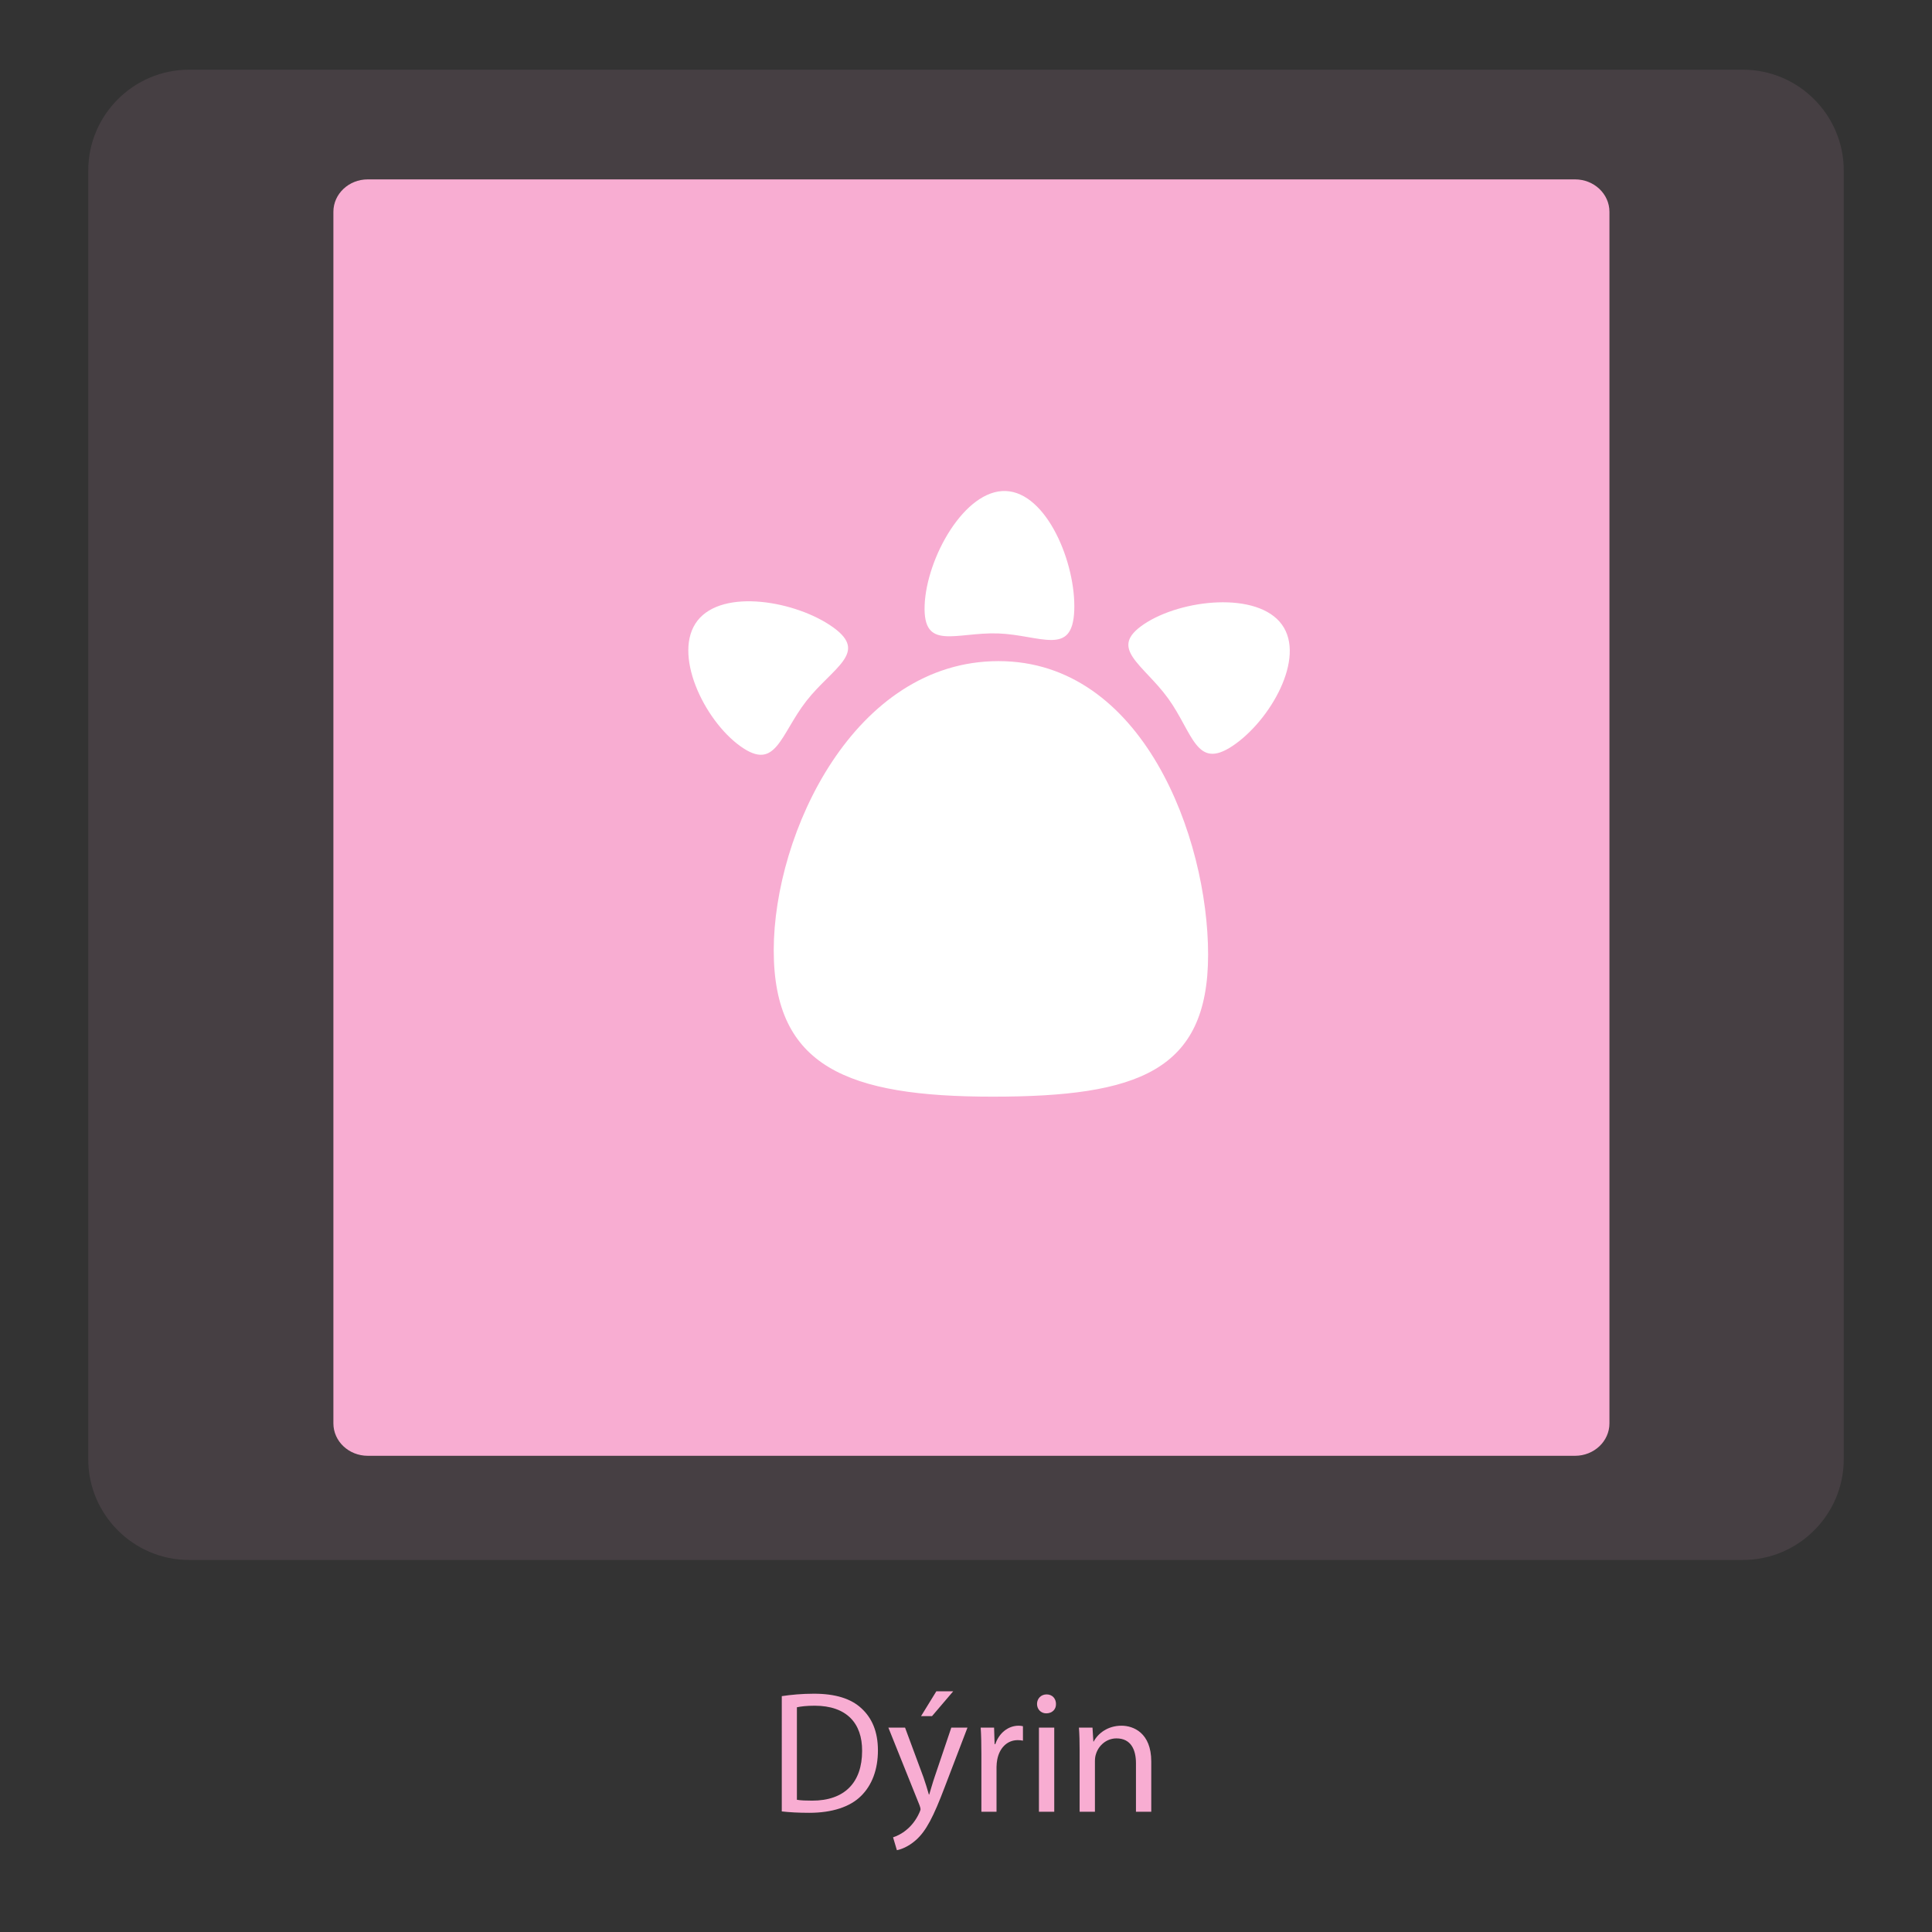 <?xml version="1.0" encoding="utf-8"?>
<!-- Generator: Adobe Illustrator 27.9.0, SVG Export Plug-In . SVG Version: 6.00 Build 0)  -->
<svg version="1.1" id="Layer_1" xmlns="http://www.w3.org/2000/svg" xmlns:xlink="http://www.w3.org/1999/xlink" x="0px" y="0px"
	 width="1000px" height="1000px" viewBox="0 0 1000 1000" enable-background="new 0 0 1000 1000" xml:space="preserve">
<rect x="0" y="0" width="1000" height="1000" fill="#333333" stroke="none"/>
<path opacity="0.1" fill="#F8ADD2" d="M902.193,807.434H97.807c-28.67,0-52.126-23.457-52.126-52.126V88.198
	c0-28.67,23.457-52.126,52.126-52.126h804.385c28.669,0,52.126,23.457,52.126,52.126v667.11
	C954.319,783.977,930.862,807.434,902.193,807.434z"/>
<g id="pink_x5F_box">
	<g id="pink_x5F_backround">
		<g>
			<path fill="#F8ADD2" d="M172.561,736.725c0,9.274,7.967,16.792,17.798,16.792h624.886c9.829,0,17.798-7.517,17.798-16.792
				V109.642c0-9.274-7.967-16.792-17.798-16.792H190.359c-9.829,0-17.798,7.517-17.798,16.792V736.725z"/>
		</g>
	</g>
	<g id="pink_x5F_outline" display="none">
		<g display="inline">
			<path fill="#F8ADD2" d="M815.245,754.451H190.359c-10.358,0-18.785-7.951-18.785-17.725V109.642
				c0-9.774,8.428-17.725,18.785-17.725h624.886c10.358,0,18.785,7.951,18.785,17.725v627.085
				C834.031,746.499,825.603,754.451,815.245,754.451z M190.359,93.783c-9.267,0-16.809,7.115-16.809,15.86v627.085
				c0,8.745,7.542,15.86,16.809,15.86h624.886c9.267,0,16.809-7.115,16.809-15.86V109.642c0-8.745-7.542-15.86-16.809-15.86H190.359
				z"/>
		</g>
	</g>
</g>
<g>
	<rect x="62.687" y="873.87" fill="none" width="874.625" height="231.198"/>
	<path fill="#F8ADD2" d="M404.647,877.921c4.77-0.72,10.439-1.26,16.649-1.26c11.249,0,19.259,2.61,24.568,7.56
		c5.4,4.95,8.55,11.97,8.55,21.779c0,9.899-3.06,17.999-8.729,23.579c-5.67,5.67-15.029,8.729-26.818,8.729
		c-5.58,0-10.26-0.27-14.22-0.72V877.921z M412.477,931.559c1.98,0.36,4.86,0.45,7.92,0.45c16.739,0,25.829-9.359,25.829-25.738
		c0.09-14.31-8.01-23.399-24.569-23.399c-4.05,0-7.109,0.36-9.18,0.81V931.559z"/>
	<path fill="#F8ADD2" d="M468.455,894.211l9.54,25.738c0.99,2.88,2.07,6.3,2.79,8.91h0.18c0.811-2.61,1.71-5.94,2.79-9.09
		l8.64-25.559h8.369l-11.879,31.049c-5.67,14.938-9.54,22.589-14.939,27.269c-3.87,3.42-7.74,4.77-9.72,5.13l-1.979-6.66
		c1.979-0.63,4.59-1.89,6.93-3.87c2.159-1.709,4.859-4.77,6.659-8.819c0.36-0.81,0.63-1.439,0.63-1.89s-0.18-1.08-0.54-2.07
		l-16.109-40.138H468.455z M493.385,875.401l-10.979,12.869h-5.67l7.92-12.869H493.385z"/>
	<path fill="#F8ADD2" d="M507.965,907.8c0-5.13-0.09-9.539-0.359-13.589h6.93l0.27,8.549h0.36c1.979-5.85,6.75-9.539,12.06-9.539
		c0.899,0,1.529,0.09,2.25,0.27v7.47c-0.811-0.18-1.62-0.27-2.7-0.27c-5.58,0-9.54,4.229-10.619,10.17
		c-0.181,1.079-0.36,2.34-0.36,3.689v23.219h-7.83V907.8z"/>
	<path fill="#F8ADD2" d="M546.574,881.971c0.09,2.7-1.891,4.86-5.04,4.86c-2.79,0-4.77-2.16-4.77-4.86
		c0-2.789,2.069-4.949,4.949-4.949C544.684,877.021,546.574,879.182,546.574,881.971z M537.754,937.769v-43.558h7.92v43.558H537.754
		z"/>
	<path fill="#F8ADD2" d="M558.813,906c0-4.5-0.09-8.189-0.359-11.789h7.02l0.45,7.199h0.18c2.16-4.14,7.2-8.189,14.399-8.189
		c6.03,0,15.39,3.6,15.39,18.539v26.009h-7.92V912.66c0-7.021-2.609-12.87-10.079-12.87c-5.221,0-9.271,3.69-10.62,8.1
		c-0.36,0.99-0.54,2.34-0.54,3.69v26.188h-7.92V906z"/>
</g>
<path fill="#FFFFFF" stroke="#F8ADD2" stroke-miterlimit="10" d="M625.812,494.145c0,60.825-36.918,73.984-111.975,73.984
	s-113.853-15.401-113.853-76.226s41.801-150.21,116.859-150.21S625.812,433.32,625.812,494.145z"/>
<path fill="#FFFFFF" stroke="#F8ADD2" stroke-miterlimit="10" d="M431.518,324.294c19.03,13.666-0.349,21.661-13.773,38.875
	c-13.424,17.214-15.809,37.129-34.839,23.462c-19.03-13.666-35.699-48.481-22.275-65.695
	C374.054,303.722,412.488,310.628,431.518,324.294z"/>
<path fill="#FFFFFF" stroke="#F8ADD2" stroke-miterlimit="10" d="M556.528,316.063c-0.97,24.645-18.214,13.092-39.873,12.307
	c-21.659-0.785-39.532,9.495-38.562-15.15s20.827-60.353,42.486-59.568C542.238,254.437,557.498,291.418,556.528,316.063z"/>
<path fill="#FFFFFF" stroke="#F8ADD2" stroke-miterlimit="10" d="M638.282,386.495c-19.506,13.033-21.316-7.135-34.119-24.779
	c-12.803-17.645-31.75-26.084-12.244-39.117c19.506-13.033,59.188-17.261,71.991,0.384S657.788,373.462,638.282,386.495z"/>
</svg>
